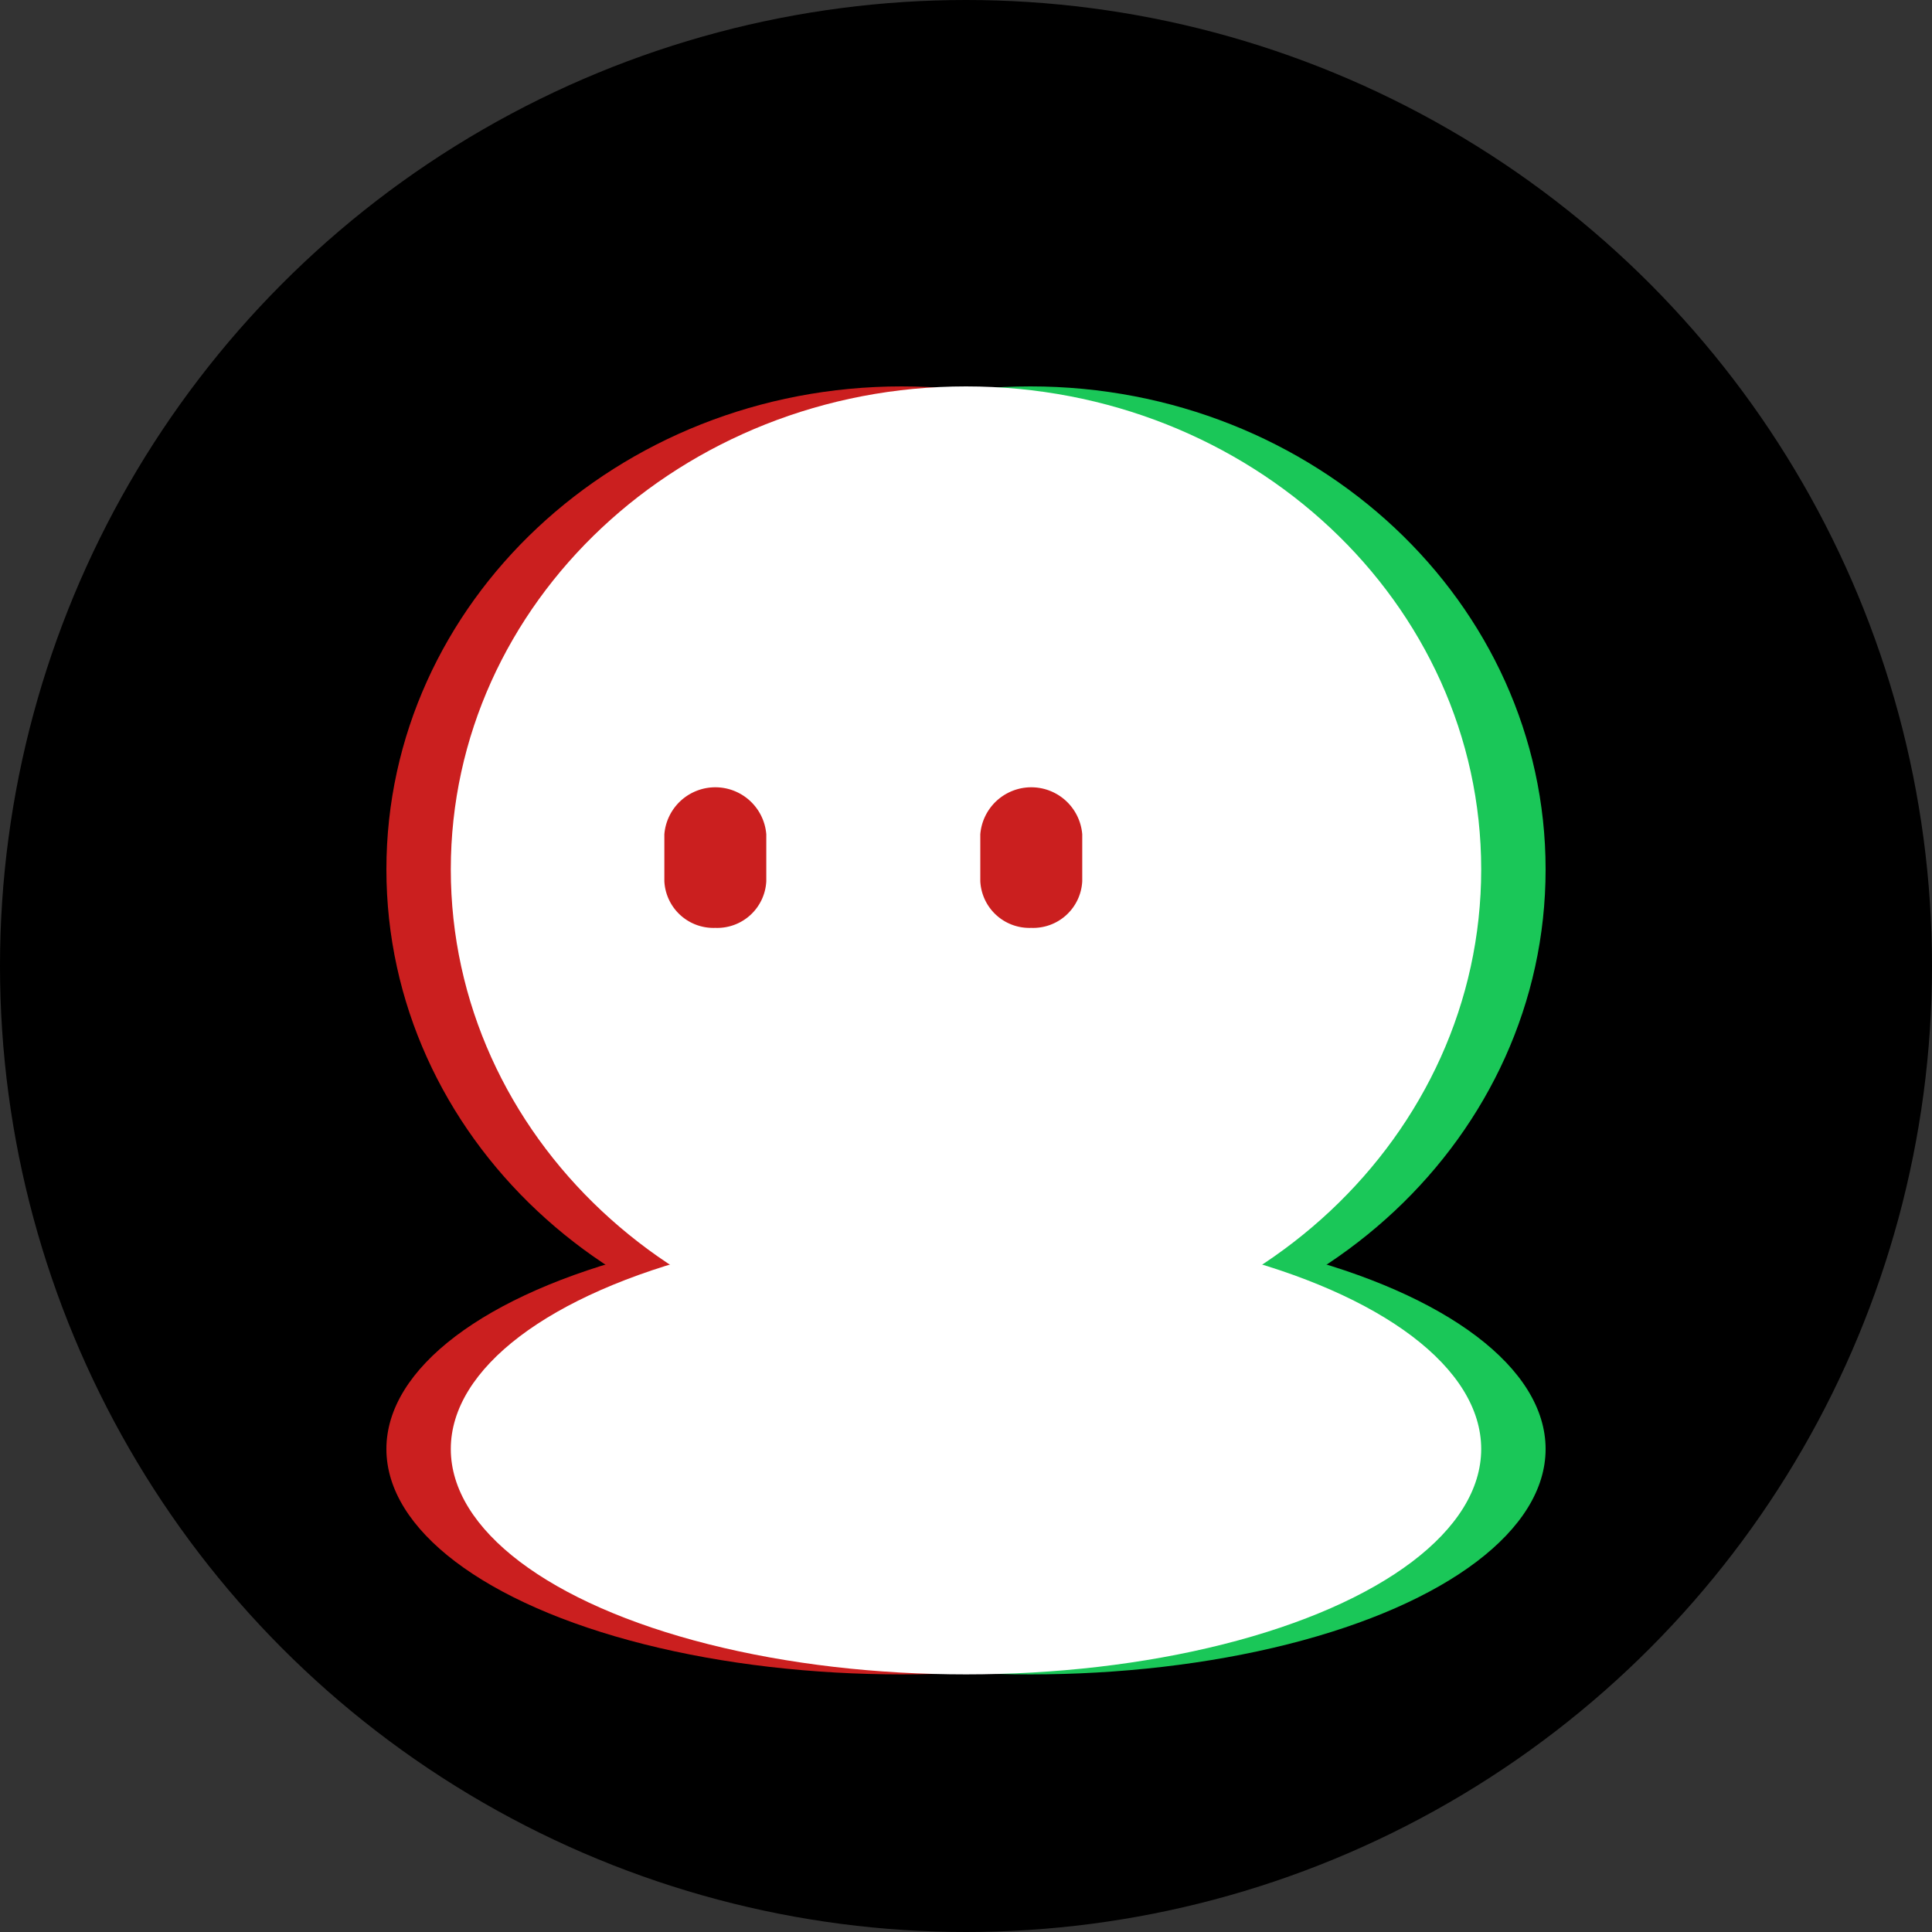 <svg xmlns="http://www.w3.org/2000/svg" width="30" height="30" viewBox="0 0 30 30">
  <rect x="0" y="0" width="30" height="30" fill="#333333" stroke="none"/>
  <g id="组_1235" data-name="组 1235" transform="translate(3530 -5923)">
    <circle id="椭圆_321" data-name="椭圆 321" cx="15" cy="15" r="15" transform="translate(-3530 5923)"/>
    <g id="组_1149" data-name="组 1149">
      <g id="联合_115" data-name="联合 115" transform="translate(-3522 5929)" fill="#1ac758">
        <path d="M 8 14.25 C 4.002 14.25 0.75 11.222 0.75 7.5 C 0.75 3.778 4.002 0.75 8 0.75 C 11.998 0.75 15.25 3.778 15.25 7.5 C 15.25 11.222 11.998 14.25 8 14.25 Z" stroke="none"/>
        <path d="M 8 1.5 C 4.416 1.5 1.5 4.191 1.5 7.5 C 1.5 10.808 4.416 13.5 8 13.5 C 11.584 13.5 14.5 10.808 14.5 7.5 C 14.5 4.191 11.584 1.5 8 1.5 M 8 0 C 12.418 0 16 3.358 16 7.5 C 16 11.642 12.418 15 8 15 C 3.582 15 0 11.642 0 7.5 C 0 3.358 3.582 0 8 0 Z" stroke="none" fill="#1ac758"/>
      </g>
      <ellipse id="椭圆_324" data-name="椭圆 324" cx="8" cy="3.5" rx="8" ry="3.5" transform="translate(-3522 5942)" fill="#1ac758"/>
    </g>
    <g id="组_1150" data-name="组 1150" transform="translate(-2)">
      <g id="联合_115-2" data-name="联合 115" transform="translate(-3522 5929)" fill="#cb1f1f">
        <path d="M 8 14.25 C 4.002 14.25 0.75 11.222 0.75 7.5 C 0.75 3.778 4.002 0.75 8 0.75 C 11.998 0.75 15.25 3.778 15.25 7.5 C 15.25 11.222 11.998 14.25 8 14.25 Z" stroke="none"/>
        <path d="M 8 1.5 C 4.416 1.5 1.5 4.191 1.5 7.5 C 1.5 10.808 4.416 13.5 8 13.5 C 11.584 13.5 14.5 10.808 14.5 7.5 C 14.5 4.191 11.584 1.5 8 1.5 M 8 0 C 12.418 0 16 3.358 16 7.5 C 16 11.642 12.418 15 8 15 C 3.582 15 0 11.642 0 7.5 C 0 3.358 3.582 0 8 0 Z" stroke="none" fill="#cb1f1f"/>
      </g>
      <ellipse id="椭圆_324-2" data-name="椭圆 324" cx="8" cy="3.5" rx="8" ry="3.5" transform="translate(-3522 5942)" fill="#cb1f1f"/>
    </g>
    <g id="组_1148" data-name="组 1148" transform="translate(-1)">
      <g id="联合_115-3" data-name="联合 115" transform="translate(-3522 5929)" fill="#fff">
        <path d="M 8 14.25 C 4.002 14.25 0.75 11.222 0.75 7.5 C 0.75 3.778 4.002 0.75 8 0.75 C 11.998 0.75 15.25 3.778 15.25 7.5 C 15.25 11.222 11.998 14.25 8 14.25 Z" stroke="none"/>
        <path d="M 8 1.5 C 4.416 1.5 1.5 4.191 1.5 7.5 C 1.5 10.808 4.416 13.5 8 13.5 C 11.584 13.5 14.5 10.808 14.5 7.5 C 14.5 4.191 11.584 1.5 8 1.5 M 8 0 C 12.418 0 16 3.358 16 7.5 C 16 11.642 12.418 15 8 15 C 3.582 15 0 11.642 0 7.5 C 0 3.358 3.582 0 8 0 Z" stroke="none" fill="#fff"/>
      </g>
      <ellipse id="椭圆_324-3" data-name="椭圆 324" cx="8" cy="3.5" rx="8" ry="3.5" transform="translate(-3522 5942)" fill="#fff"/>
    </g>
    <path id="路径_185" data-name="路径 185" d="M360.428,424.237a.763.763,0,0,1-.791-.726v-.726a.794.794,0,0,1,1.583,0v.726A.763.763,0,0,1,360.428,424.237Zm-4.906,0a.763.763,0,0,1-.791-.726v-.726a.794.794,0,0,1,1.583,0v.726A.763.763,0,0,1,355.522,424.237Z" transform="translate(-3874.415 5513.171)" fill="#cb1f1f"/>
  </g>
</svg>
